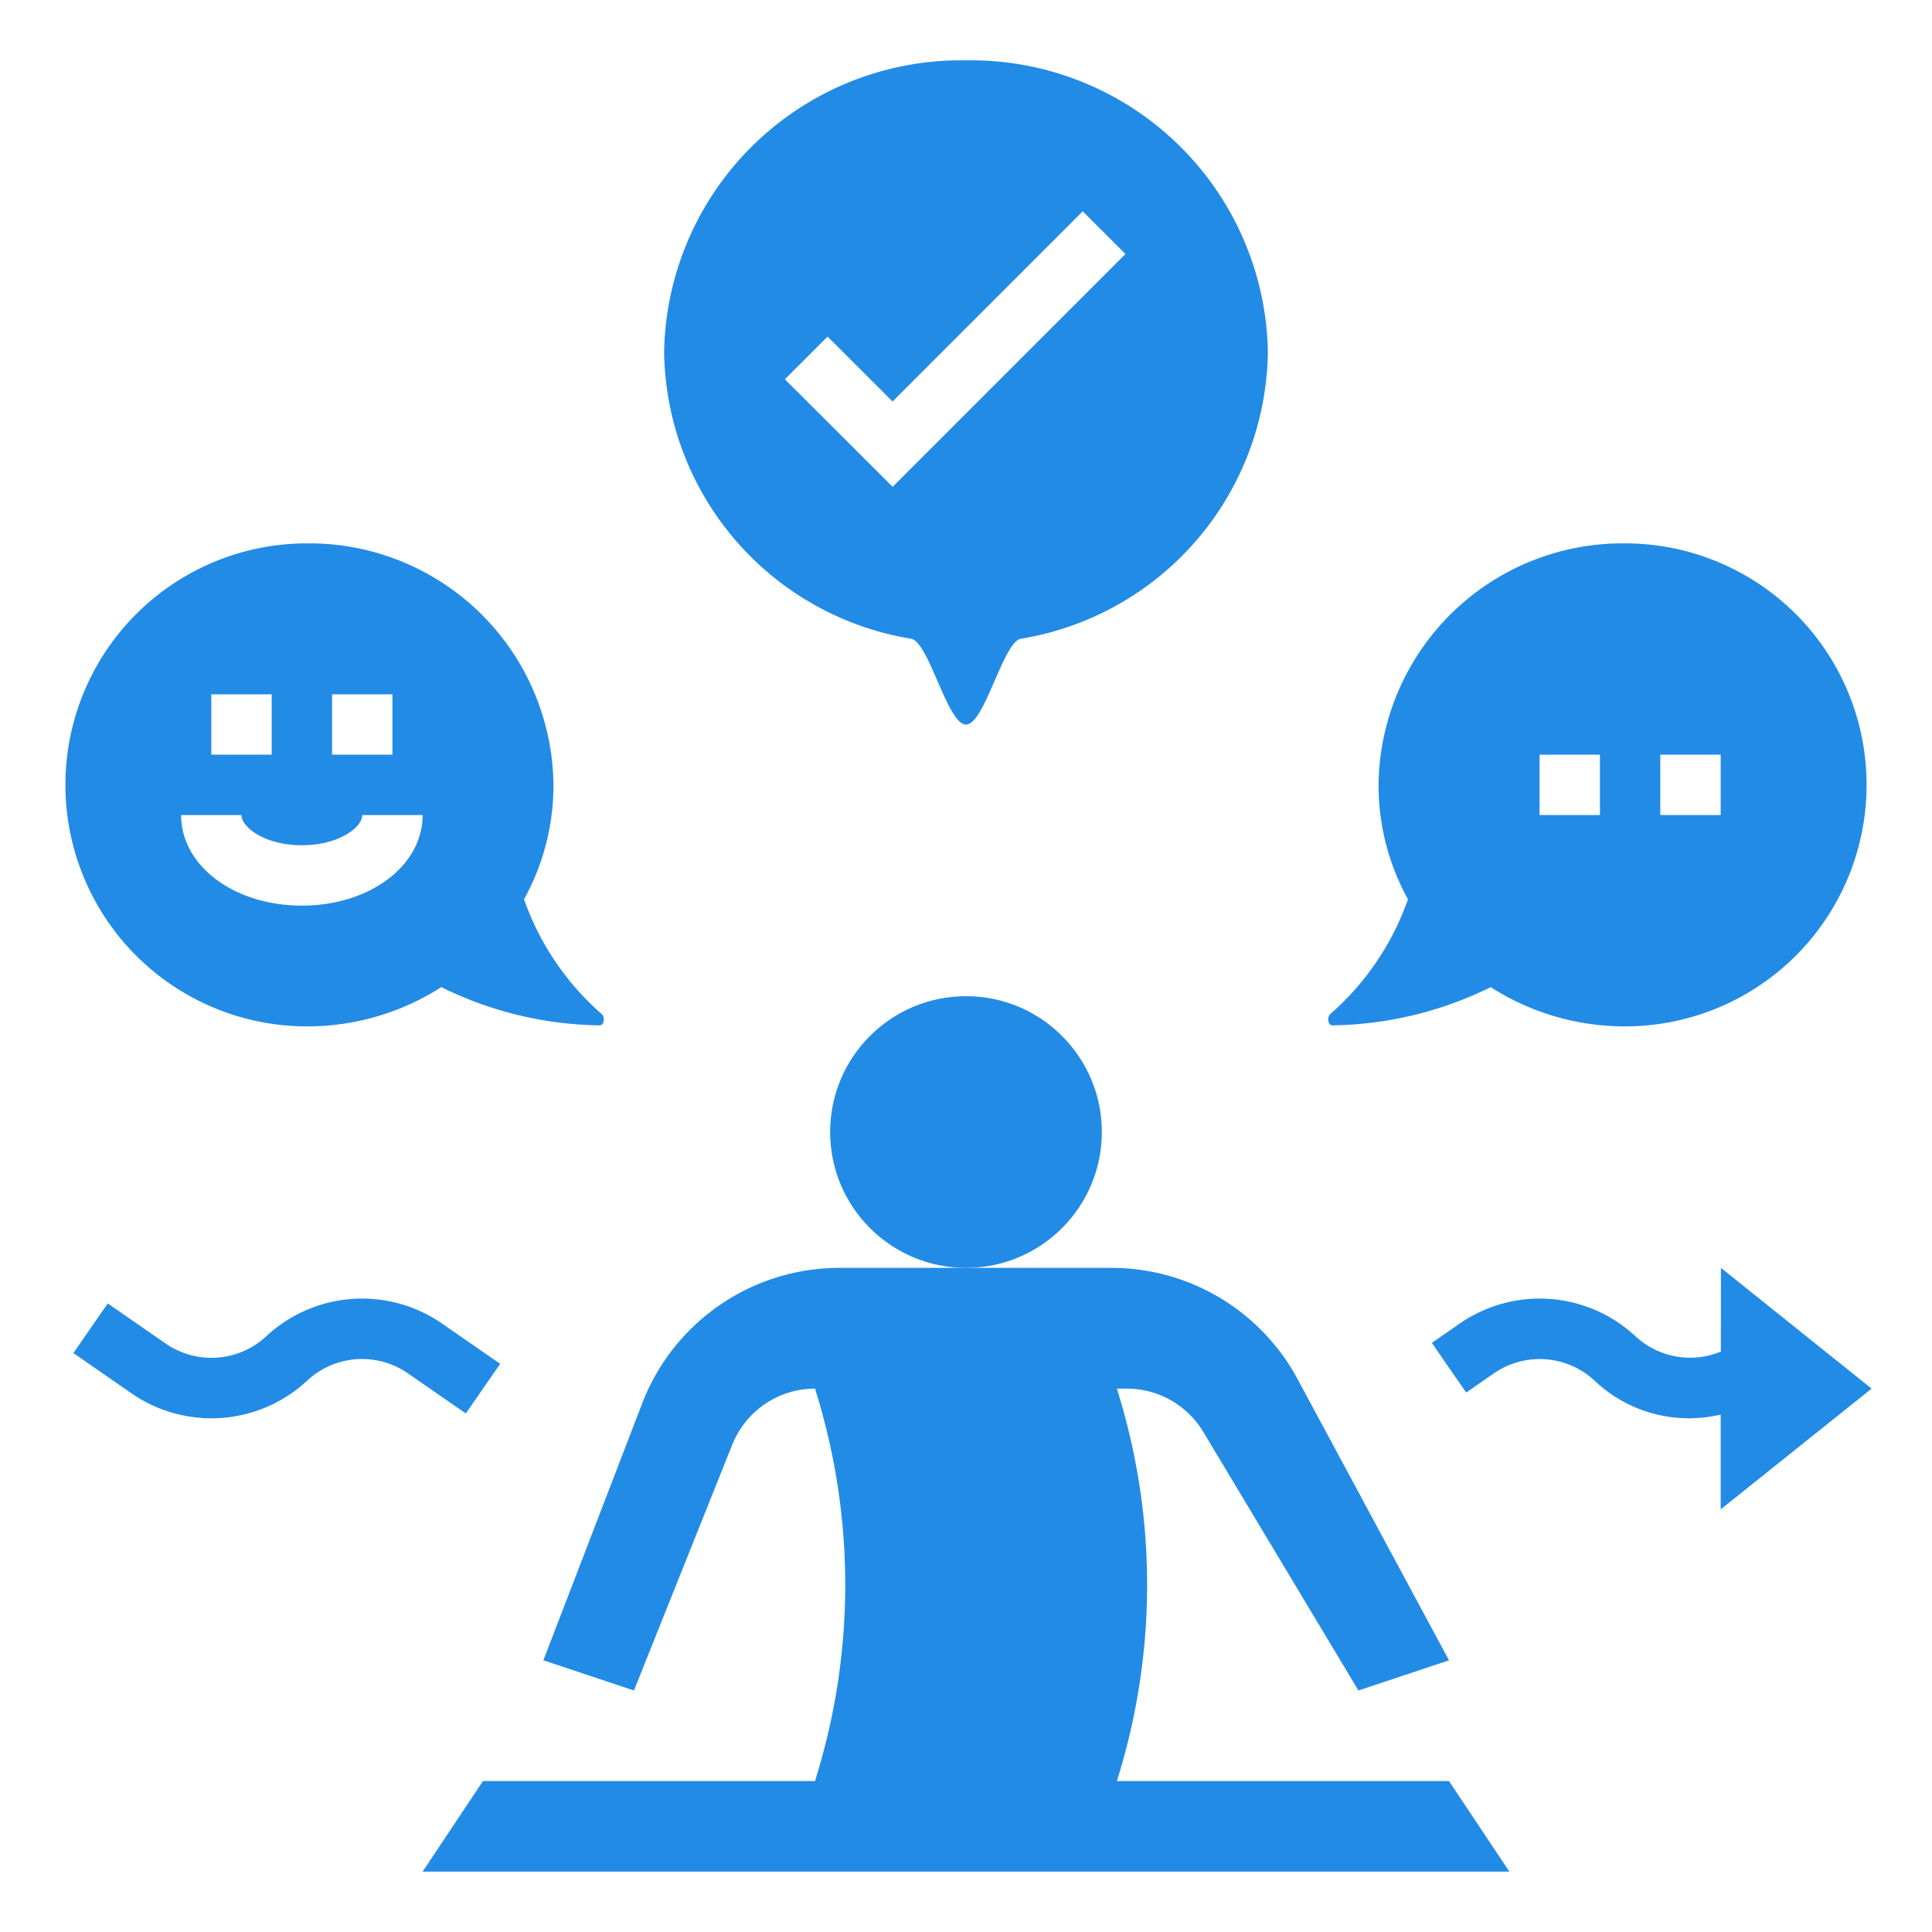 <svg xmlns="http://www.w3.org/2000/svg" id="flexibility-skill" fill="#228be6" data-name="Layer 1" viewBox="0 0 64 64"><path d="M53.833 18a8.084 8.084 0 0 0-8.167 8 7.8 7.8 0 0 0 .975 3.79 9.021 9.021 0 0 1-2.563 3.794c-.133.1-.085.391.063.382a12.191 12.191 0 0 0 5.24-1.266A8.228 8.228 0 0 0 53.833 34a8 8 0 1 0 0-16zM53 27H51V25h2zm4 0H55V25h2zM10.167 34a8.228 8.228 0 0 0 4.452-1.3 12.191 12.191 0 0 0 5.24 1.266c.148.009.2-.284.063-.382a9.021 9.021 0 0 1-2.563-3.794A7.8 7.8 0 0 0 18.334 26a8.084 8.084 0 0 0-8.167-8 8 8 0 1 0 0 16zM11 23h2v2H11zM7 23H9v2H7zm1 4c0 .408.779 1 2 1s2-.592 2-1h2c0 1.683-1.757 3-4 3s-4-1.317-4-3z"/><circle cx="32" cy="37.5" r="4.5"/><path d="M37 59l.038-.132a21.568 21.568 0 0 0 0-12.736L37 46h.327a2.955 2.955 0 0 1 2.534 1.434L45 56l3-1-5.018-9.319A7 7 0 0 0 36.819 42H27.808a7 7 0 0 0-6.534 4.487L18 55l3 1 3.257-8.143A2.954 2.954 0 0 1 27 46l.038.132a21.568 21.568 0 0 1 0 12.736L27 59H16l-2 3H50l-2-3zM16.569 45.178l-1.91-1.323a4.657 4.657 0 0 0-5.838.41 2.666 2.666 0 0 1-3.345.233l-1.907-1.32L2.431 44.822l1.906 1.321a4.656 4.656 0 0 0 5.84-.408 2.664 2.664 0 0 1 3.344-.235l1.91 1.322zM57.005 44.773a2.658 2.658 0 0 1-2.828-.508 4.658 4.658 0 0 0-5.84-.408l-.906.628 1.138 1.645.907-.628a2.666 2.666 0 0 1 3.345.233A4.541 4.541 0 0 0 57 46.859L57 50l5-4-4.992-4zM22 11.659a9.76 9.76 0 0 0 8.182 9.5c.589.1 1.2 2.842 1.818 2.842s1.229-2.738 1.818-2.842A9.76 9.76 0 0 0 42 11.659 9.834 9.834 0 0 0 32 2 9.834 9.834 0 0 0 22 11.659zM37.283 8.414L29.57 16.127 26 12.564l1.414-1.414L29.567 13.3l6.3-6.3z"/></svg>